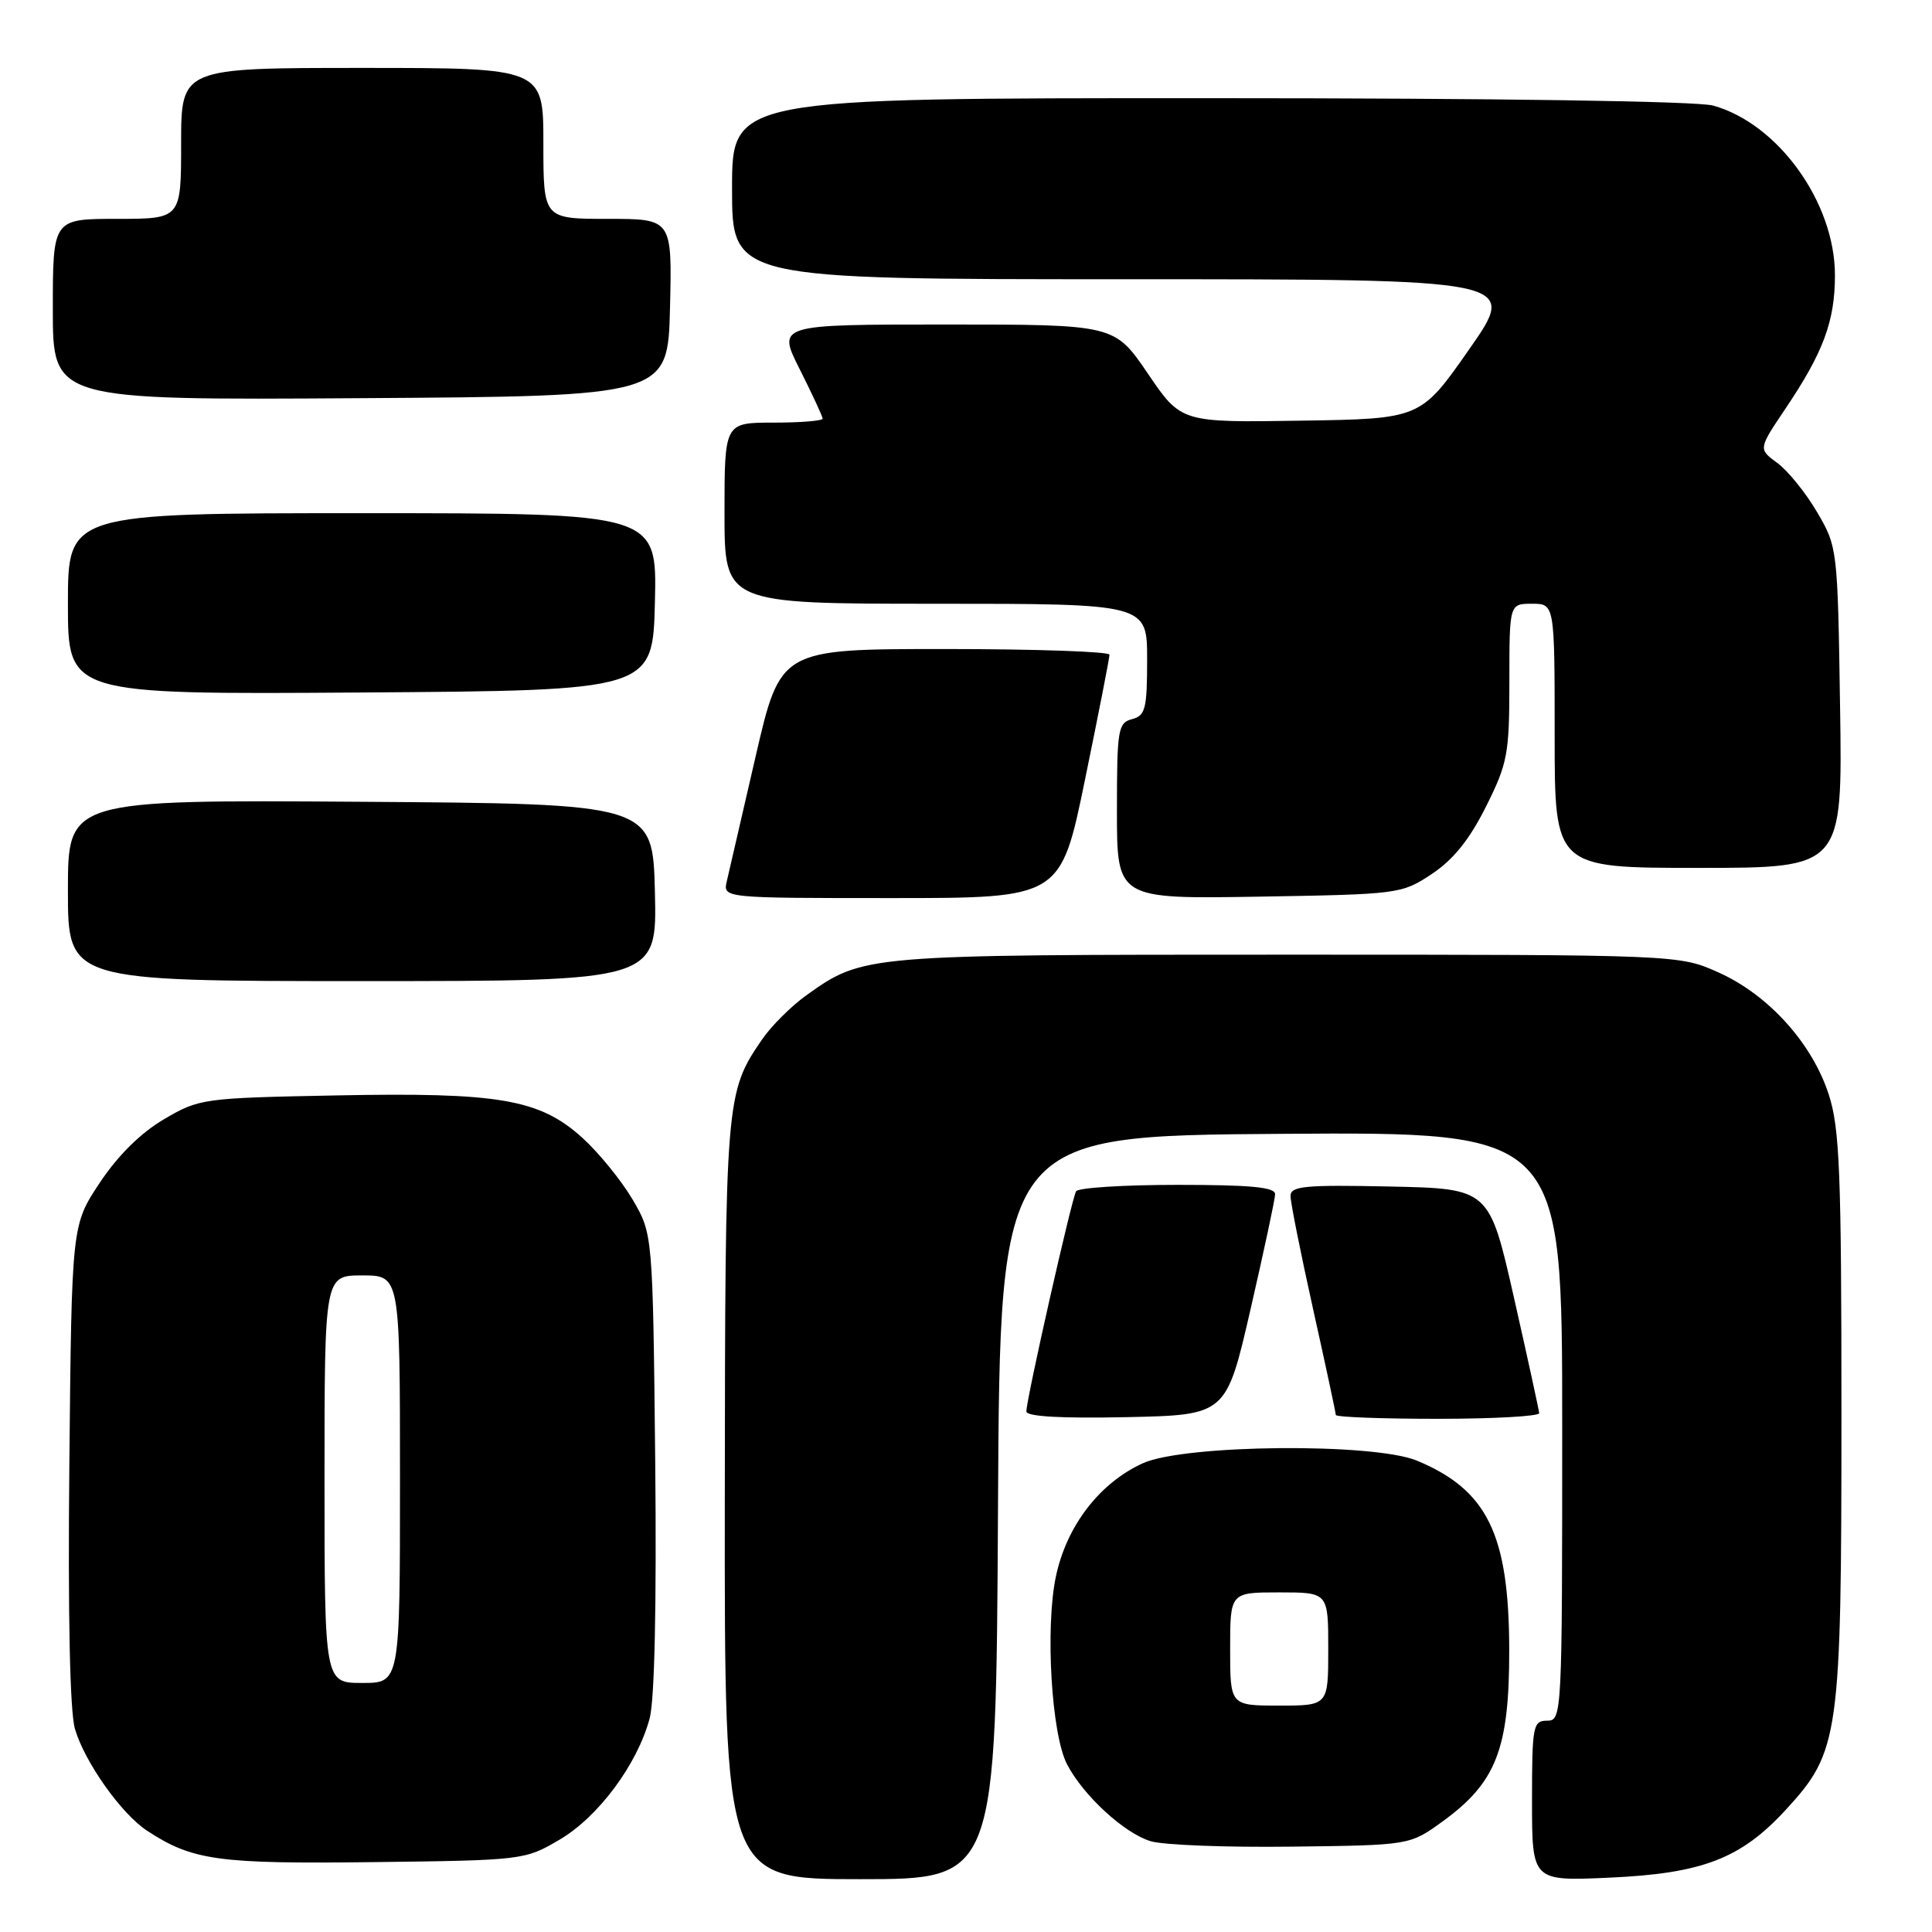 <?xml version="1.0" encoding="UTF-8" standalone="no"?>
<!DOCTYPE svg PUBLIC "-//W3C//DTD SVG 1.1//EN" "http://www.w3.org/Graphics/SVG/1.1/DTD/svg11.dtd" >
<svg xmlns="http://www.w3.org/2000/svg" xmlns:xlink="http://www.w3.org/1999/xlink" version="1.1" viewBox="0 0 256 256">
 <g >
 <path fill="currentColor"
d=" M 132.24 199.75 C 132.50 150.50 132.50 150.50 169.75 150.24 C 207.00 149.98 207.00 149.98 207.00 188.99 C 207.00 227.33 206.97 228.00 205.00 228.00 C 203.13 228.00 203.00 228.67 203.00 238.63 C 203.00 249.26 203.00 249.26 213.25 248.80 C 225.62 248.24 230.69 246.28 236.68 239.75 C 243.72 232.08 244.00 230.09 244.00 187.43 C 244.00 155.43 243.77 149.51 242.33 145.06 C 240.14 138.27 234.38 131.87 227.79 128.89 C 222.50 126.50 222.50 126.50 170.50 126.50 C 114.44 126.50 114.41 126.50 106.86 131.87 C 104.86 133.30 102.23 135.92 101.00 137.70 C 96.13 144.81 96.09 145.34 96.04 198.75 C 96.00 249.00 96.00 249.00 113.99 249.00 C 131.98 249.00 131.98 249.00 132.24 199.75 Z  M 74.14 243.77 C 79.28 240.75 84.43 233.82 86.08 227.71 C 86.74 225.25 87.01 212.63 86.82 193.65 C 86.50 163.50 86.50 163.50 83.81 158.92 C 82.32 156.40 79.33 152.73 77.16 150.76 C 71.49 145.64 66.15 144.72 44.50 145.15 C 26.87 145.49 26.40 145.56 21.72 148.31 C 18.65 150.11 15.61 153.12 13.22 156.72 C 9.50 162.32 9.50 162.32 9.19 193.91 C 8.99 214.03 9.26 226.80 9.93 229.09 C 11.22 233.49 16.08 240.35 19.49 242.58 C 25.51 246.53 28.88 246.99 49.50 246.74 C 69.28 246.50 69.55 246.47 74.14 243.77 Z  M 191.15 241.35 C 198.27 236.19 200.00 231.71 199.98 218.59 C 199.95 203.30 197.09 197.44 187.77 193.55 C 182.04 191.16 156.93 191.39 151.43 193.89 C 145.68 196.51 141.31 202.21 139.90 208.94 C 138.49 215.73 139.32 229.79 141.38 233.76 C 143.52 237.90 148.96 242.91 152.47 243.97 C 154.14 244.48 162.55 244.80 171.16 244.69 C 186.81 244.50 186.81 244.50 191.15 241.35 Z  M 165.70 173.50 C 167.47 165.80 168.94 158.94 168.96 158.25 C 168.99 157.31 165.77 157.00 156.06 157.00 C 148.94 157.00 142.88 157.38 142.59 157.85 C 142.01 158.79 136.00 185.39 136.00 187.02 C 136.00 187.70 140.59 187.96 149.24 187.78 C 162.48 187.50 162.48 187.50 165.70 173.50 Z  M 203.95 187.25 C 203.92 186.84 202.42 179.97 200.62 172.00 C 197.34 157.50 197.34 157.50 184.17 157.22 C 172.87 156.98 171.00 157.16 171.00 158.48 C 171.00 159.32 172.35 166.08 174.00 173.50 C 175.65 180.92 177.00 187.21 177.00 187.49 C 177.00 187.77 183.07 188.00 190.50 188.00 C 197.93 188.00 203.98 187.66 203.95 187.25 Z  M 86.78 118.25 C 86.50 106.50 86.50 106.50 47.75 106.24 C 9.00 105.98 9.00 105.98 9.00 117.99 C 9.00 130.00 9.00 130.00 48.03 130.00 C 87.06 130.00 87.06 130.00 86.78 118.25 Z  M 143.78 103.25 C 145.56 94.59 147.02 87.16 147.01 86.75 C 147.00 86.34 137.19 86.00 125.20 86.00 C 103.41 86.00 103.41 86.00 100.12 100.25 C 98.31 108.09 96.60 115.51 96.31 116.75 C 95.78 119.00 95.78 119.00 118.17 119.00 C 140.55 119.00 140.55 119.00 143.78 103.25 Z  M 189.72 115.81 C 192.57 113.92 194.72 111.24 196.89 106.90 C 199.77 101.15 200.00 99.91 200.00 90.34 C 200.00 80.00 200.00 80.00 203.00 80.00 C 206.00 80.00 206.00 80.00 206.00 97.50 C 206.00 115.00 206.00 115.00 225.07 115.00 C 244.14 115.00 244.14 115.00 243.82 93.75 C 243.50 72.66 243.48 72.47 240.76 67.84 C 239.26 65.28 236.89 62.36 235.50 61.34 C 232.98 59.50 232.98 59.50 236.58 54.15 C 241.60 46.70 243.14 42.55 243.14 36.47 C 243.14 26.85 235.63 16.39 227.00 13.99 C 224.90 13.40 198.20 13.01 160.25 13.01 C 97.00 13.00 97.00 13.00 97.00 25.00 C 97.00 37.00 97.00 37.00 149.08 37.00 C 201.16 37.00 201.16 37.00 194.70 46.25 C 188.24 55.50 188.24 55.50 172.37 55.74 C 156.50 55.99 156.50 55.99 152.09 49.49 C 147.67 43.00 147.67 43.00 125.32 43.00 C 102.97 43.00 102.97 43.00 105.99 48.97 C 107.64 52.26 109.00 55.18 109.00 55.47 C 109.00 55.76 106.08 56.00 102.50 56.00 C 96.00 56.00 96.00 56.00 96.00 68.00 C 96.00 80.00 96.00 80.00 124.00 80.00 C 152.00 80.00 152.00 80.00 152.00 87.38 C 152.00 93.93 151.77 94.83 150.00 95.29 C 148.14 95.78 148.00 96.65 148.00 107.47 C 148.00 119.12 148.00 119.12 166.83 118.81 C 185.36 118.50 185.72 118.46 189.72 115.81 Z  M 86.78 79.75 C 87.06 68.00 87.06 68.00 48.03 68.00 C 9.00 68.00 9.00 68.00 9.00 80.01 C 9.00 92.02 9.00 92.02 47.75 91.76 C 86.50 91.50 86.50 91.50 86.78 79.75 Z  M 88.78 40.75 C 89.06 29.00 89.06 29.00 80.53 29.00 C 72.00 29.00 72.00 29.00 72.00 19.00 C 72.00 9.00 72.00 9.00 48.00 9.00 C 24.00 9.00 24.00 9.00 24.00 19.00 C 24.00 29.00 24.00 29.00 15.50 29.00 C 7.00 29.00 7.00 29.00 7.00 41.01 C 7.00 53.02 7.00 53.02 47.75 52.76 C 88.50 52.50 88.50 52.50 88.78 40.75 Z  M 43.00 196.00 C 43.00 169.00 43.00 169.00 48.00 169.00 C 53.00 169.00 53.00 169.00 53.00 196.00 C 53.00 223.00 53.00 223.00 48.00 223.00 C 43.00 223.00 43.00 223.00 43.00 196.00 Z  M 163.00 218.50 C 163.00 211.00 163.00 211.00 169.50 211.00 C 176.00 211.00 176.00 211.00 176.00 218.50 C 176.00 226.00 176.00 226.00 169.50 226.00 C 163.00 226.00 163.00 226.00 163.00 218.50 Z "/>
</g>
</svg>